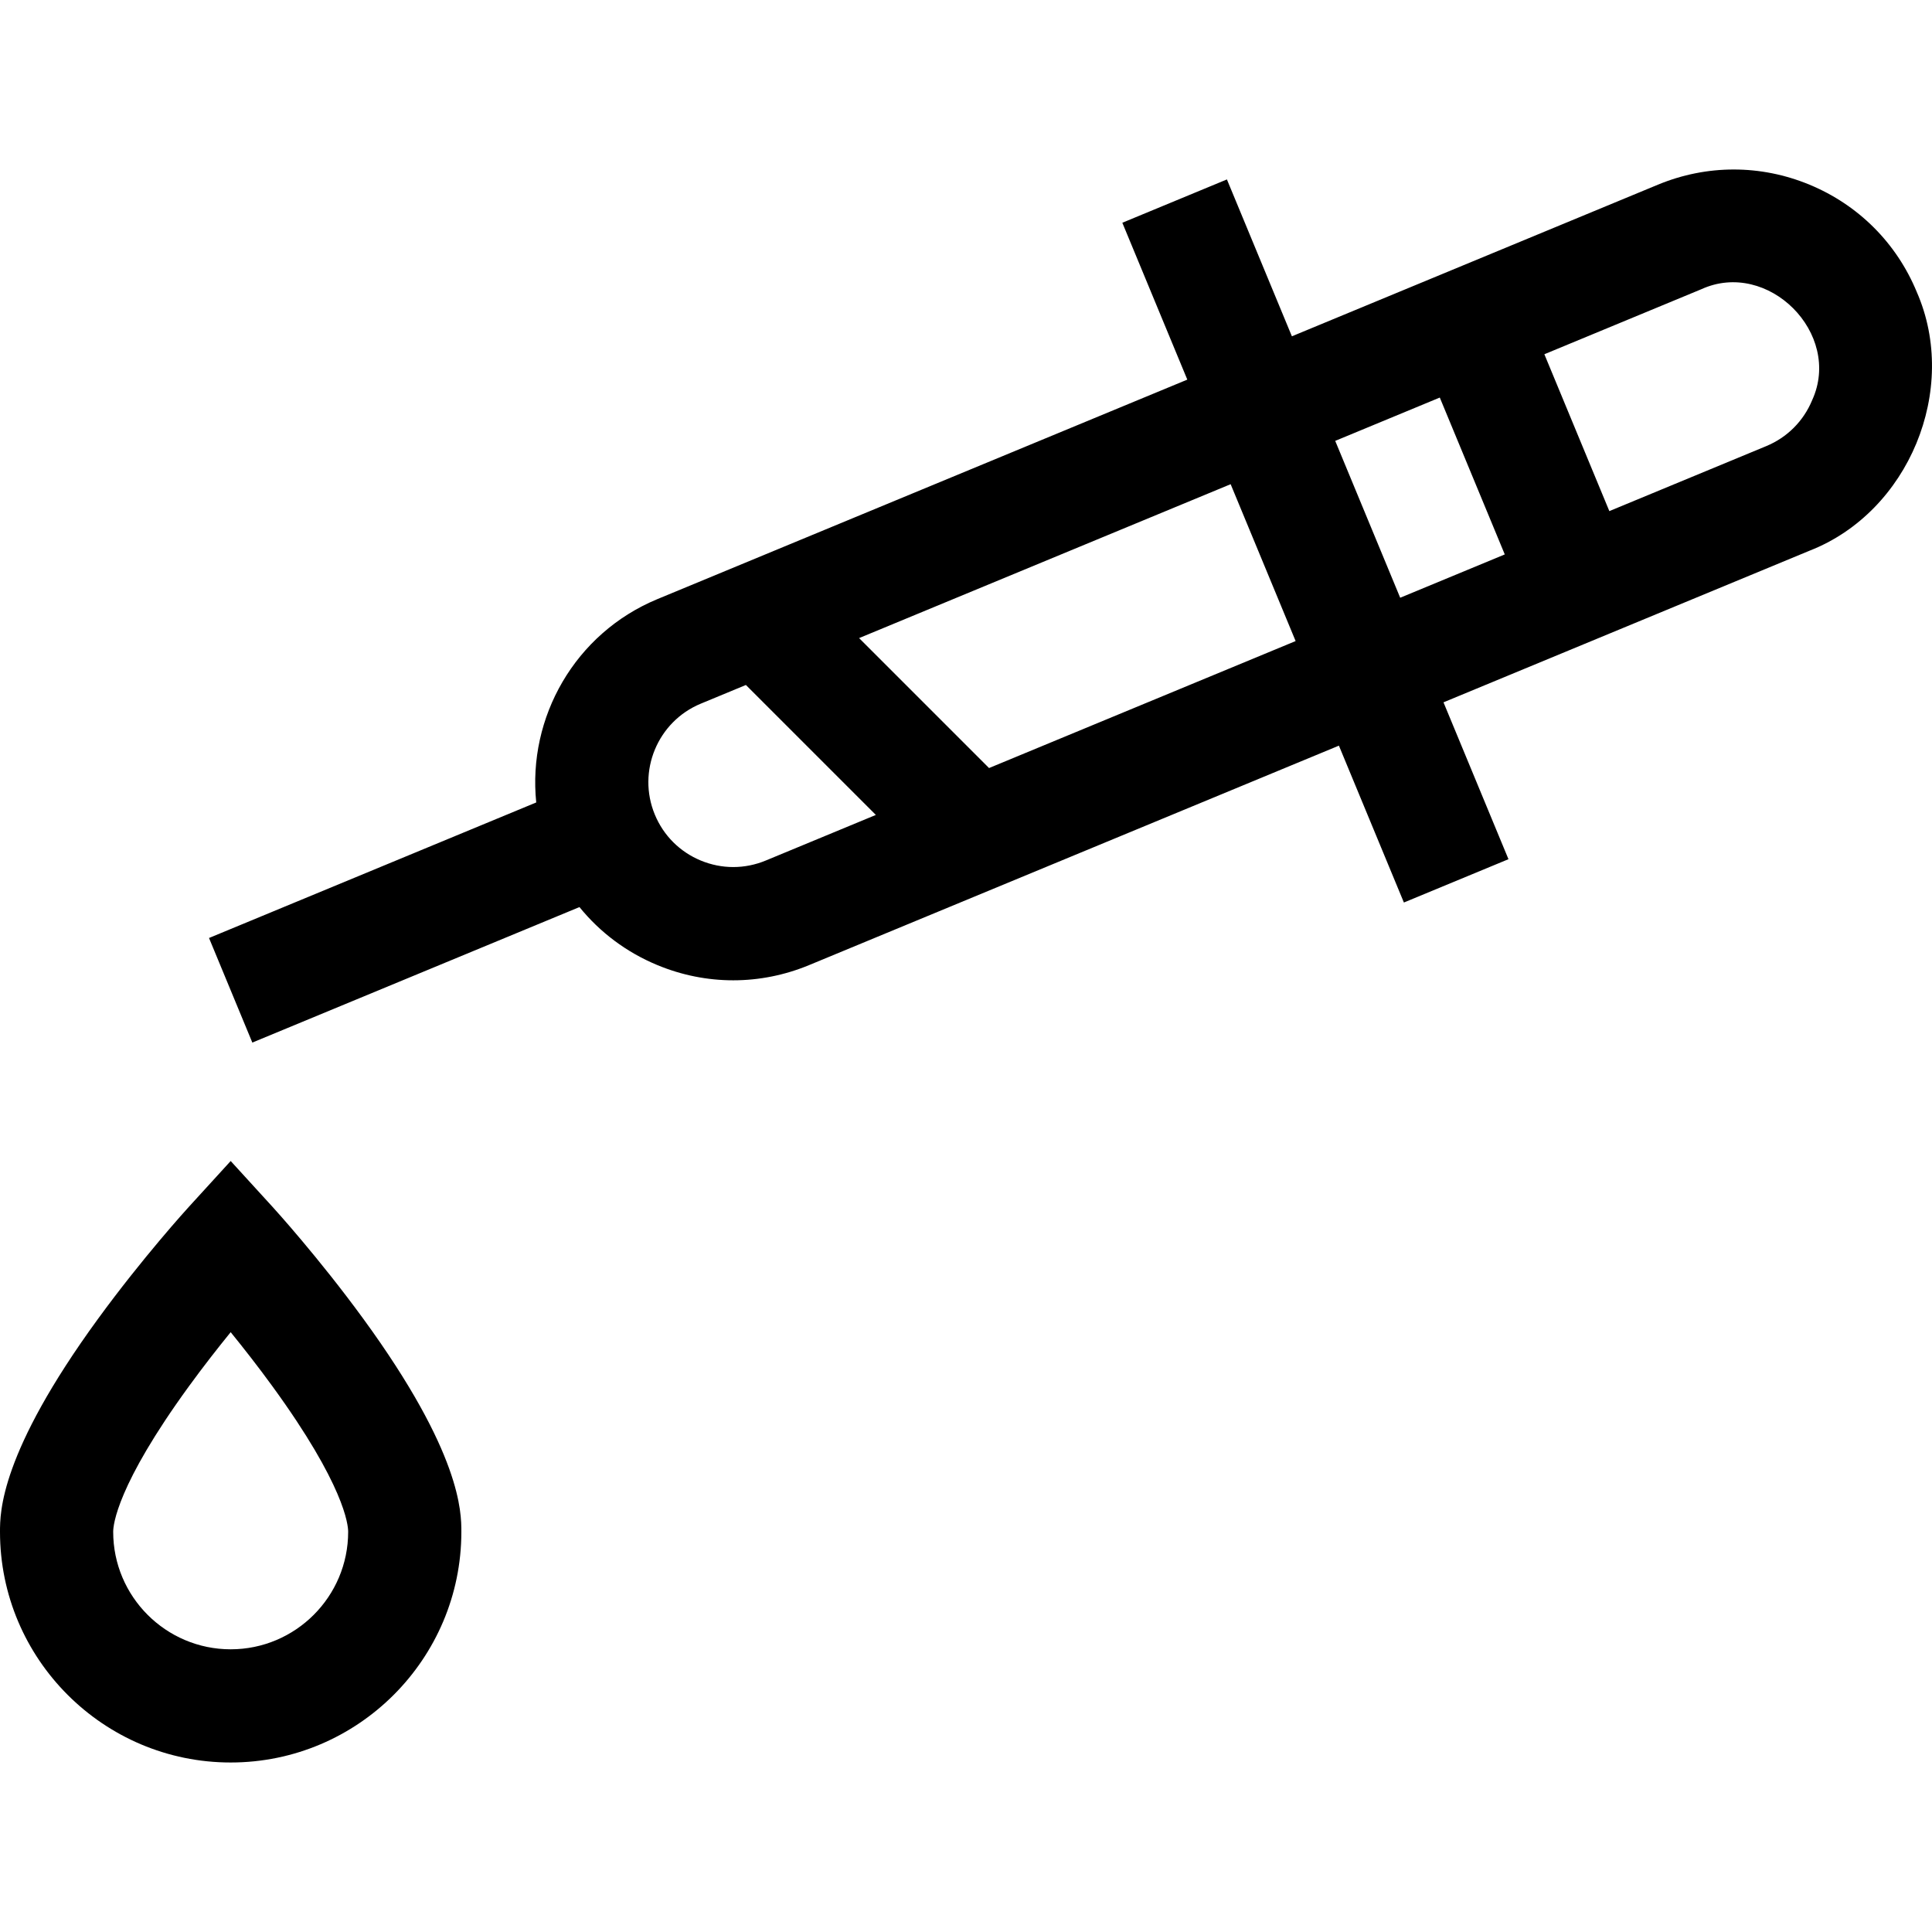 <svg id="Capa_1" enable-background="new 0 0 512 512" height="512" viewBox="0 0 512 512" width="512" xmlns="http://www.w3.org/2000/svg"><g><g><path d="m507.955 77.355c-5.366-12.955-15.456-23.045-28.411-28.411-12.956-5.367-27.225-5.365-40.179 0l-97 40.179-17.22-41.571-27.715 11.479 17.22 41.571-140.419 58.164c-21.928 9.083-34.433 31.406-32.123 53.892l-86.716 35.919 11.479 27.715 86.693-35.909c5.431 6.702 12.473 11.989 20.666 15.384 6.479 2.684 13.283 4.025 20.089 4.024 6.805 0 13.613-1.342 20.089-4.024l140.419-58.164 17.22 41.571 27.715-11.479-17.22-41.571 97-40.179c26.295-10.261 39.75-42.745 28.413-68.59zm-305.023 150.696c-5.553 2.301-11.667 2.301-17.22 0-5.553-2.3-9.876-6.623-12.176-12.176-4.748-11.461.715-24.647 12.176-29.395l11.958-4.954 34.438 34.438zm59.175-24.511-34.438-34.438 98.464-40.785 17.22 41.571zm91.739-86.703 27.714-11.479 17.22 41.571-27.714 11.479zm126.394-10.783c-2.3 5.553-6.623 9.876-12.176 12.176l-41.571 17.22-17.22-41.571 41.571-17.22c17.681-8.081 37.473 11.719 29.396 29.395z"/><path d="m72.211 319.816-11.077-12.135-11.077 12.135c-.494.541-12.227 13.432-24.11 29.73-25.947 35.588-25.947 51.254-25.947 56.401 0 33.709 27.424 61.133 61.133 61.133 33.708 0 61.133-27.424 61.133-61.133 0-5.147 0-20.811-25.946-56.4-11.882-16.299-23.616-29.19-24.109-29.731zm-11.078 117.266c-17.168 0-31.136-13.968-31.136-31.136 0-1.835.966-12.313 20.035-38.518 3.834-5.27 7.697-10.2 11.1-14.386 3.403 4.186 7.265 9.116 11.1 14.386 19.07 26.204 20.035 36.683 20.035 38.518.002 17.168-13.965 31.136-31.134 31.136z"/></g></g></svg>